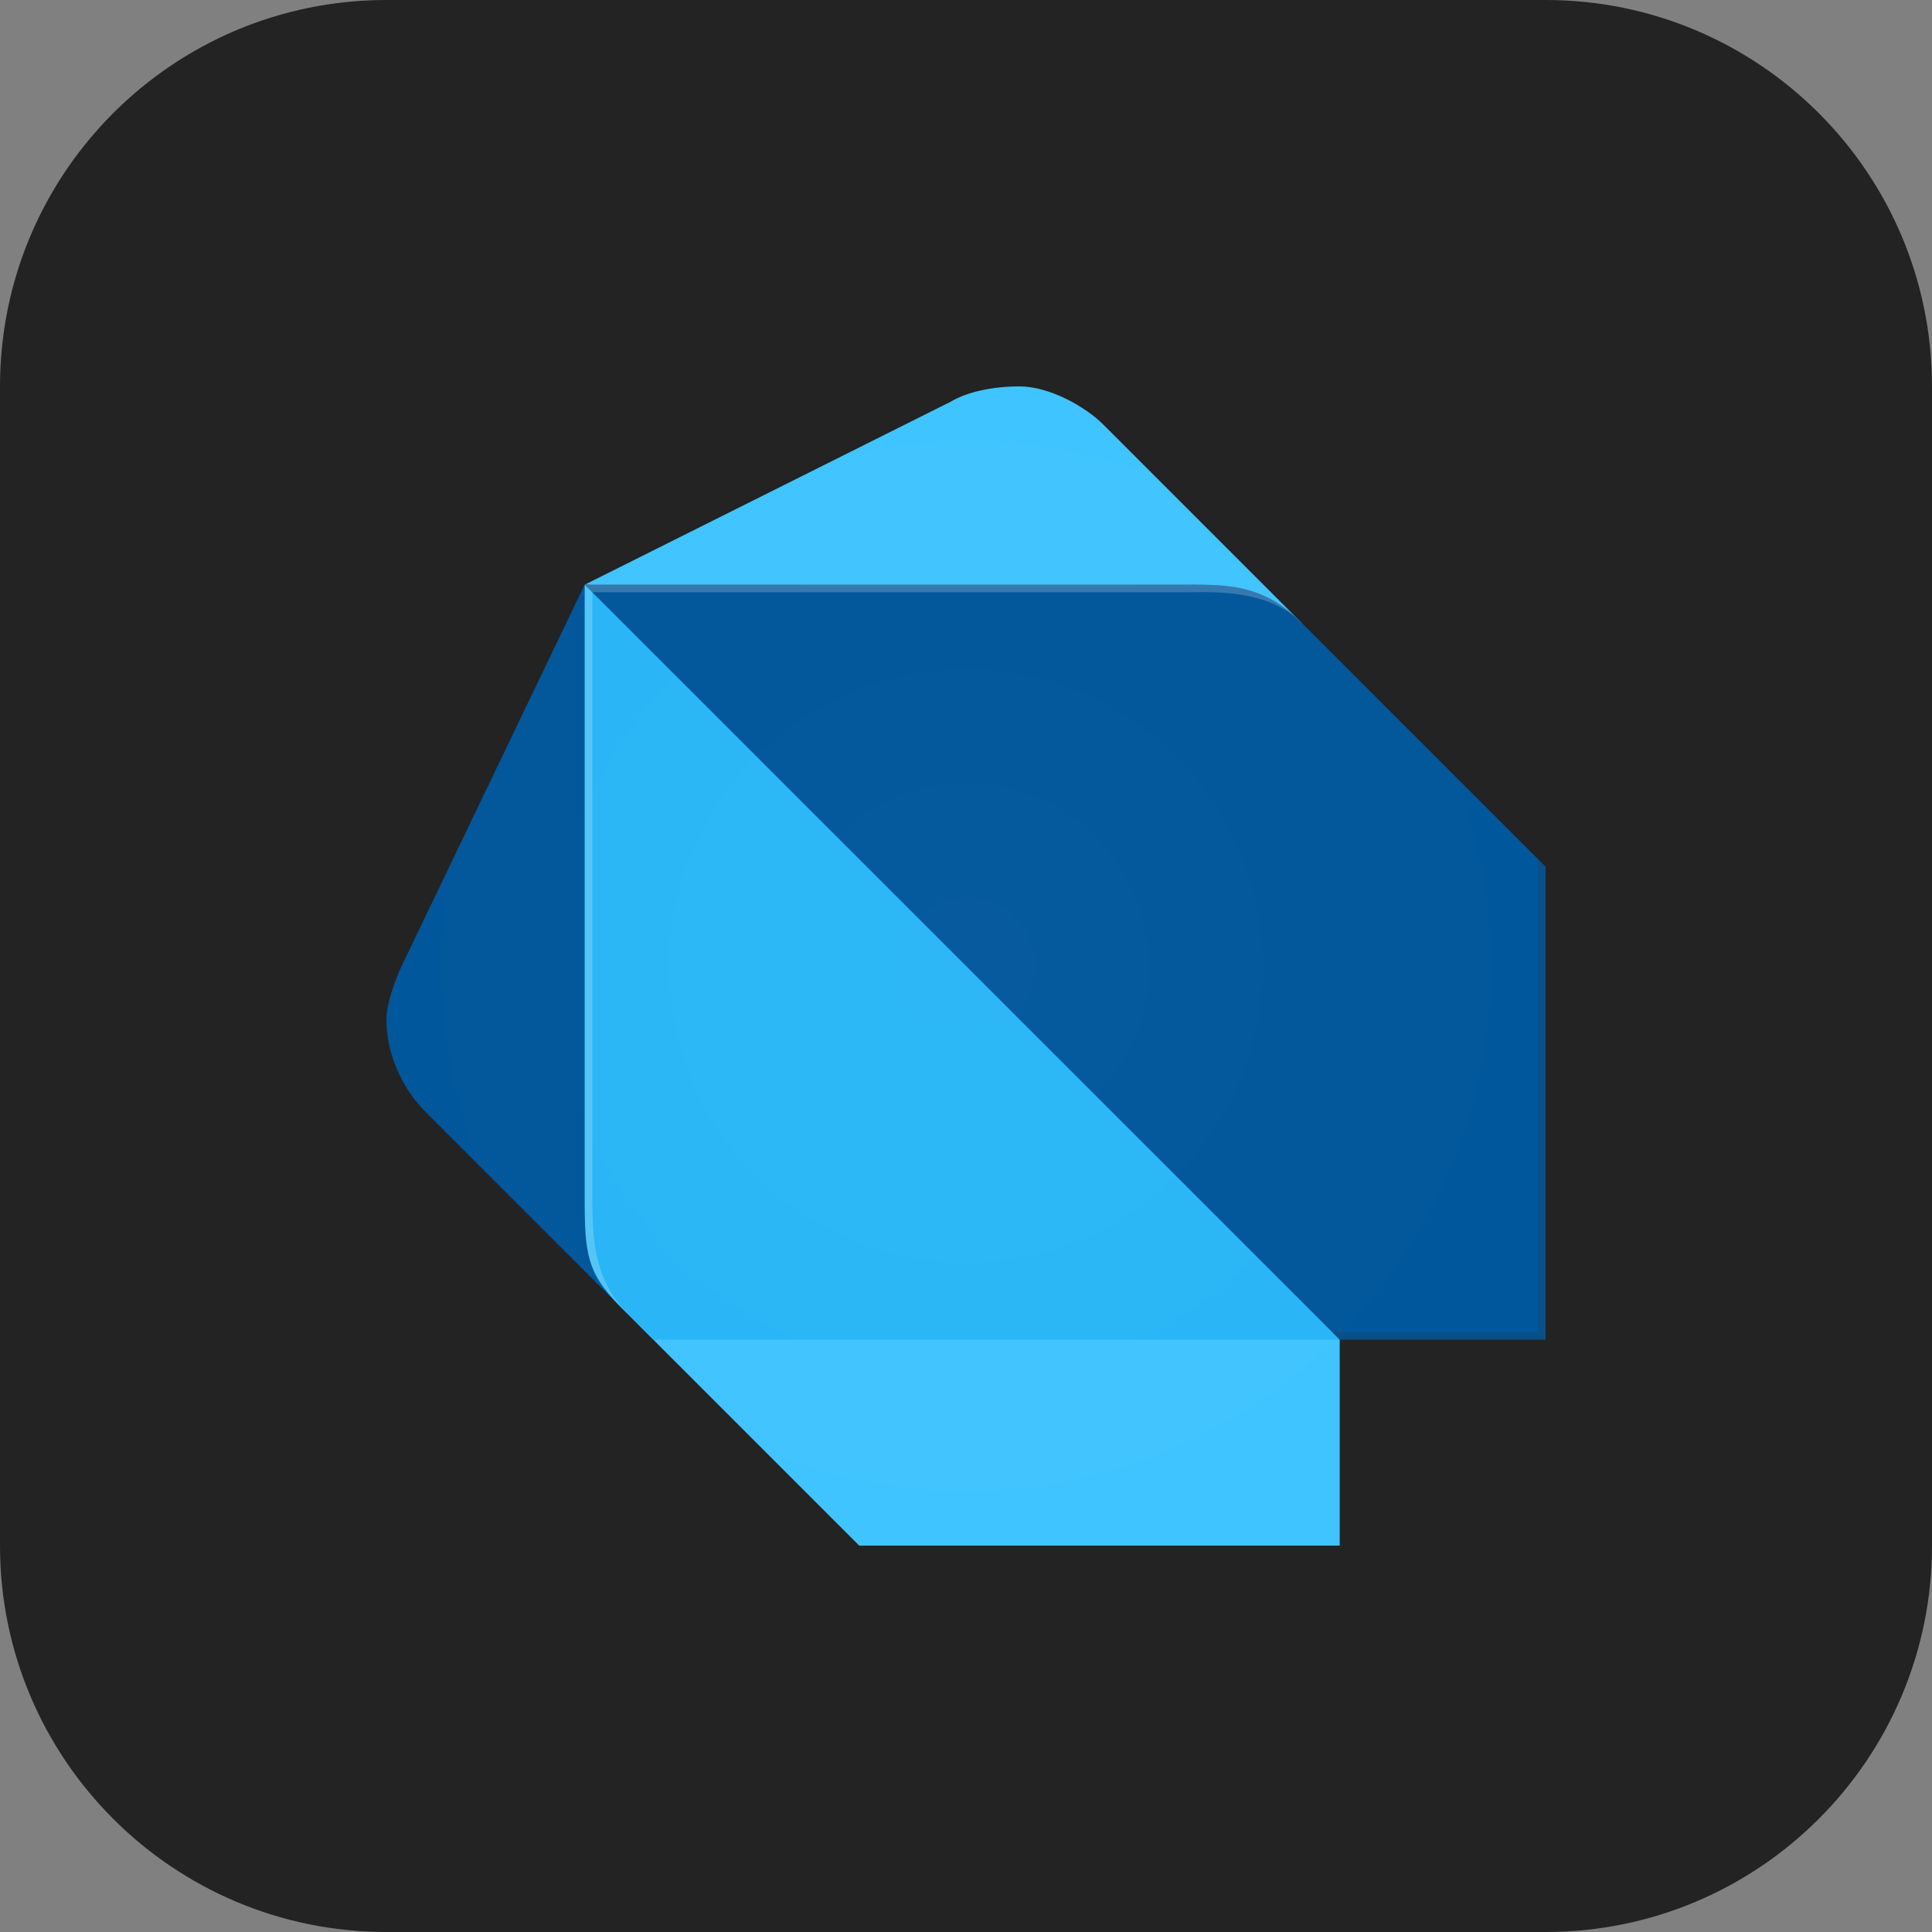 <svg width="50" height="50" viewBox="0 0 50 50" fill="none" xmlns="http://www.w3.org/2000/svg">
<rect x="0" y="0" width="50" height="50" fill="#808080" stroke="none"/>
<path d="M40 0H10C4.477 0 0 4.477 0 10V40C0 45.523 4.477 50 10 50H40C45.523 50 50 45.523 50 40V10C50 4.477 45.523 0 40 0Z" fill="#232323"/>
<g clip-path="url(#clip0_2040_44)">
<path d="M16.119 33.882L10.988 28.751C10.377 28.125 10 27.241 10 26.381C10 25.982 10.225 25.357 10.395 25L15.131 15.131L16.119 33.882Z" fill="#01579B"/>
<path d="M33.684 16.119L28.553 10.988C28.105 10.537 27.172 10 26.383 10C25.704 10 25.037 10.137 24.607 10.395L15.135 15.131L33.684 16.119Z" fill="#40C4FF"/>
<path d="M22.236 40H34.671V34.671L25.395 31.709L16.908 34.671L22.236 40Z" fill="#40C4FF"/>
<path d="M15.131 31.119C15.131 32.702 15.329 33.09 16.117 33.882L16.906 34.672H34.671L25.988 24.803L15.131 15.131V31.119Z" fill="#29B6F6"/>
<path d="M30.922 15.131H15.131L34.671 34.669H40V22.433L33.684 16.116C32.796 15.227 32.009 15.131 30.922 15.131Z" fill="#01579B"/>
<path opacity="0.2" d="M16.317 34.078C15.527 33.286 15.331 32.505 15.331 31.119V15.329L15.135 15.131V31.119C15.135 32.506 15.135 32.89 16.317 34.078L16.908 34.67L16.317 34.078Z" fill="white"/>
<path opacity="0.2" d="M39.804 22.236V34.473H34.475L34.671 34.671H40V22.433L39.804 22.236Z" fill="#263238"/>
<path opacity="0.2" d="M33.684 16.119C32.706 15.139 31.906 15.131 30.726 15.131H15.135L15.331 15.327H30.726C31.314 15.327 32.801 15.228 33.685 16.117L33.684 16.119Z" fill="white"/>
<path opacity="0.2" d="M39.804 22.236L33.684 16.119L28.553 10.988C28.105 10.537 27.172 10 26.383 10C25.704 10 25.037 10.137 24.607 10.395L15.135 15.131L10.397 25C10.227 25.359 10 25.983 10 26.381C10 27.243 10.379 28.123 10.986 28.749L15.717 33.445C15.843 33.598 15.977 33.744 16.119 33.882L16.315 34.078L16.905 34.67L22.036 39.8L22.232 39.996H34.665V34.669H39.993V22.433L39.804 22.236Z" fill="url(#paint0_radial_2040_44)"/>
</g>
<defs>
<radialGradient id="paint0_radial_2040_44" cx="0" cy="0" r="1" gradientUnits="userSpaceOnUse" gradientTransform="translate(24.999 24.998) scale(14.998 14.998)">
<stop stop-color="white" stop-opacity="0.1"/>
<stop offset="1" stop-color="white" stop-opacity="0"/>
</radialGradient>
<clipPath id="clip0_2040_44">
<rect width="30" height="30" fill="white" transform="translate(10 10)"/>
</clipPath>
</defs>
</svg>
